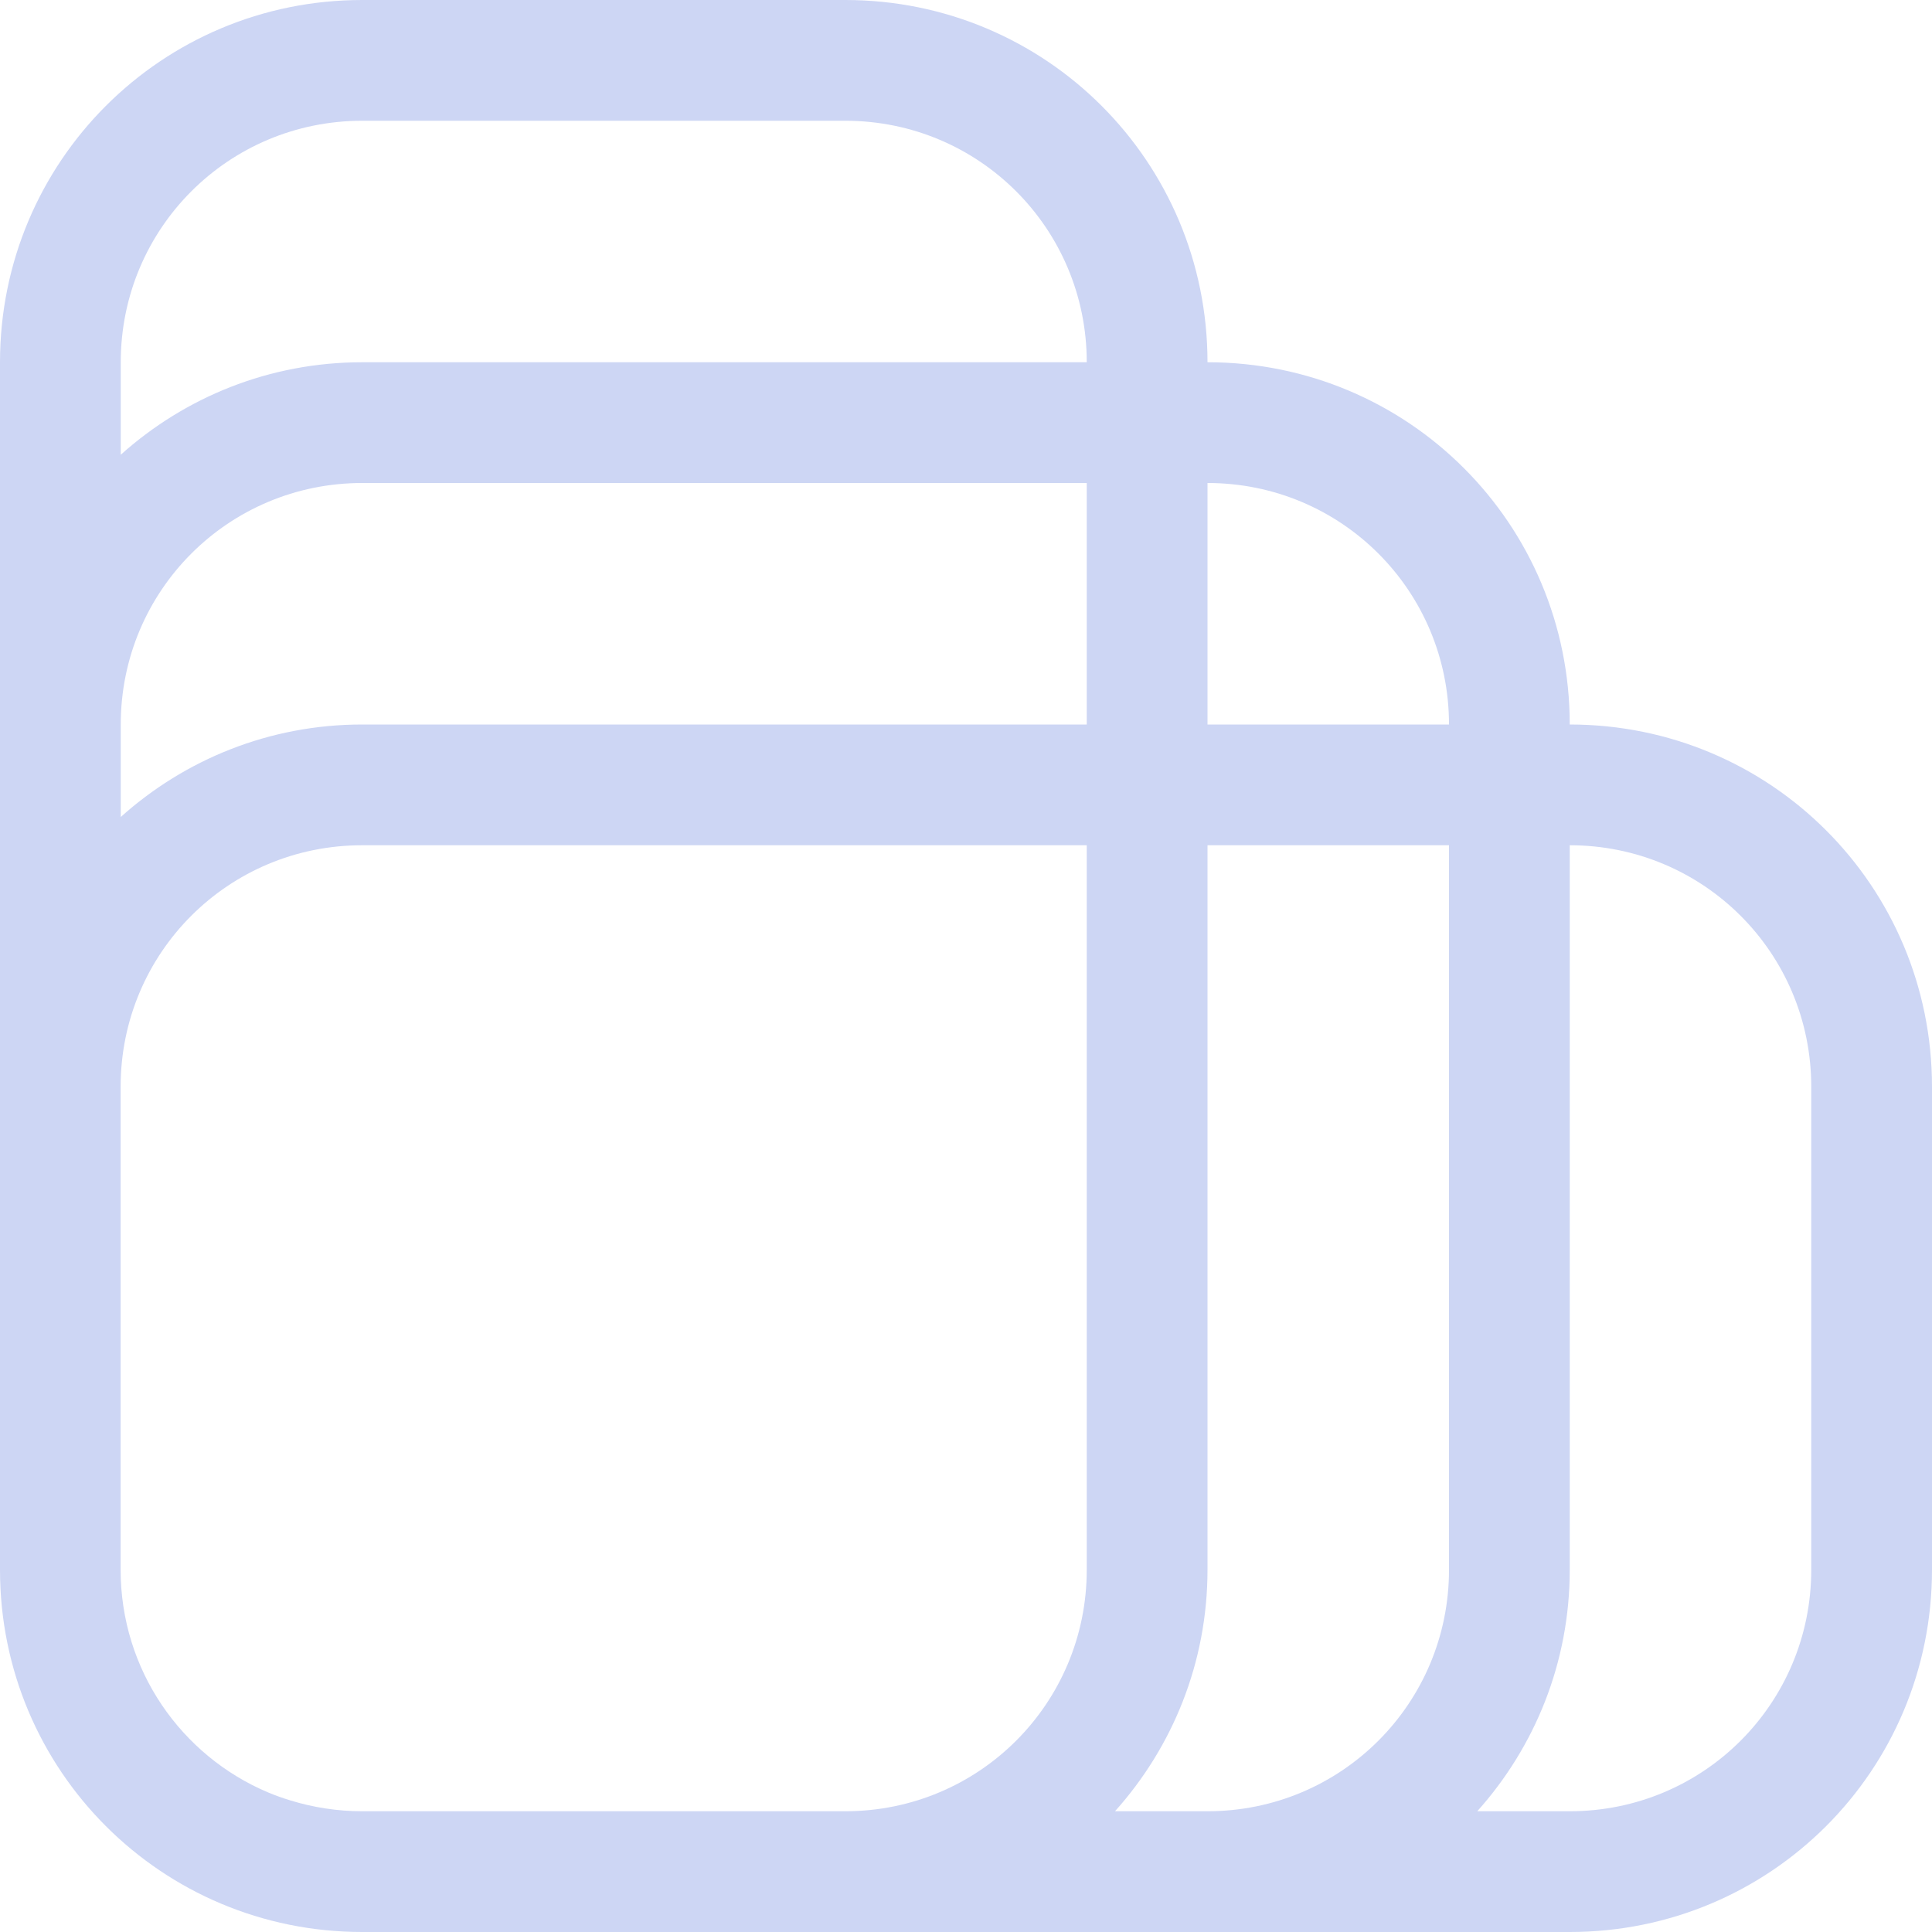 <svg width="16px" height="16px" version="1.1" viewBox="0 0 16 16" xmlns="http://www.w3.org/2000/svg">
 <path d="m3 0c-1.662 0-3 1.338-3 3v3 3 4c0 1.662 1.338 3 3 3h4 3 3c1.662 0 3-1.338 3-3v-4c0-1.662-1.338-3-3-3 0-1.662-1.338-3-3-3 0-1.662-1.338-3-3-3h-4zm0 1h4c1.108 0 2 0.892 2 2h-6c-0.771 0-1.47 0.291-2 0.766v-0.766c0-1.108 0.892-2 2-2zm0 3h6v2h-6c-0.771 0-1.47 0.291-2 0.766v-0.766c0-1.108 0.892-2 2-2zm7 0c1.108 0 2 0.892 2 2h-2v-2zm-7 3h6v6c0 1.108-0.892 2-2 2h-4c-0.208 0-0.408-0.032-0.596-0.09-0.063-0.019-0.124-0.041-0.184-0.066-0.718-0.303-1.221-1.013-1.221-1.844v-4c0-1.108 0.892-2 2-2zm7 0h2v6c0 1.108-0.892 2-2 2h-0.766c0.475-0.53 0.766-1.229 0.766-2v-6zm3 0c1.108 0 2 0.892 2 2v4c0 1.108-0.892 2-2 2h-0.766c0.475-0.53 0.766-1.229 0.766-2v-6z" fill="#cdd6f4"/>
</svg>
